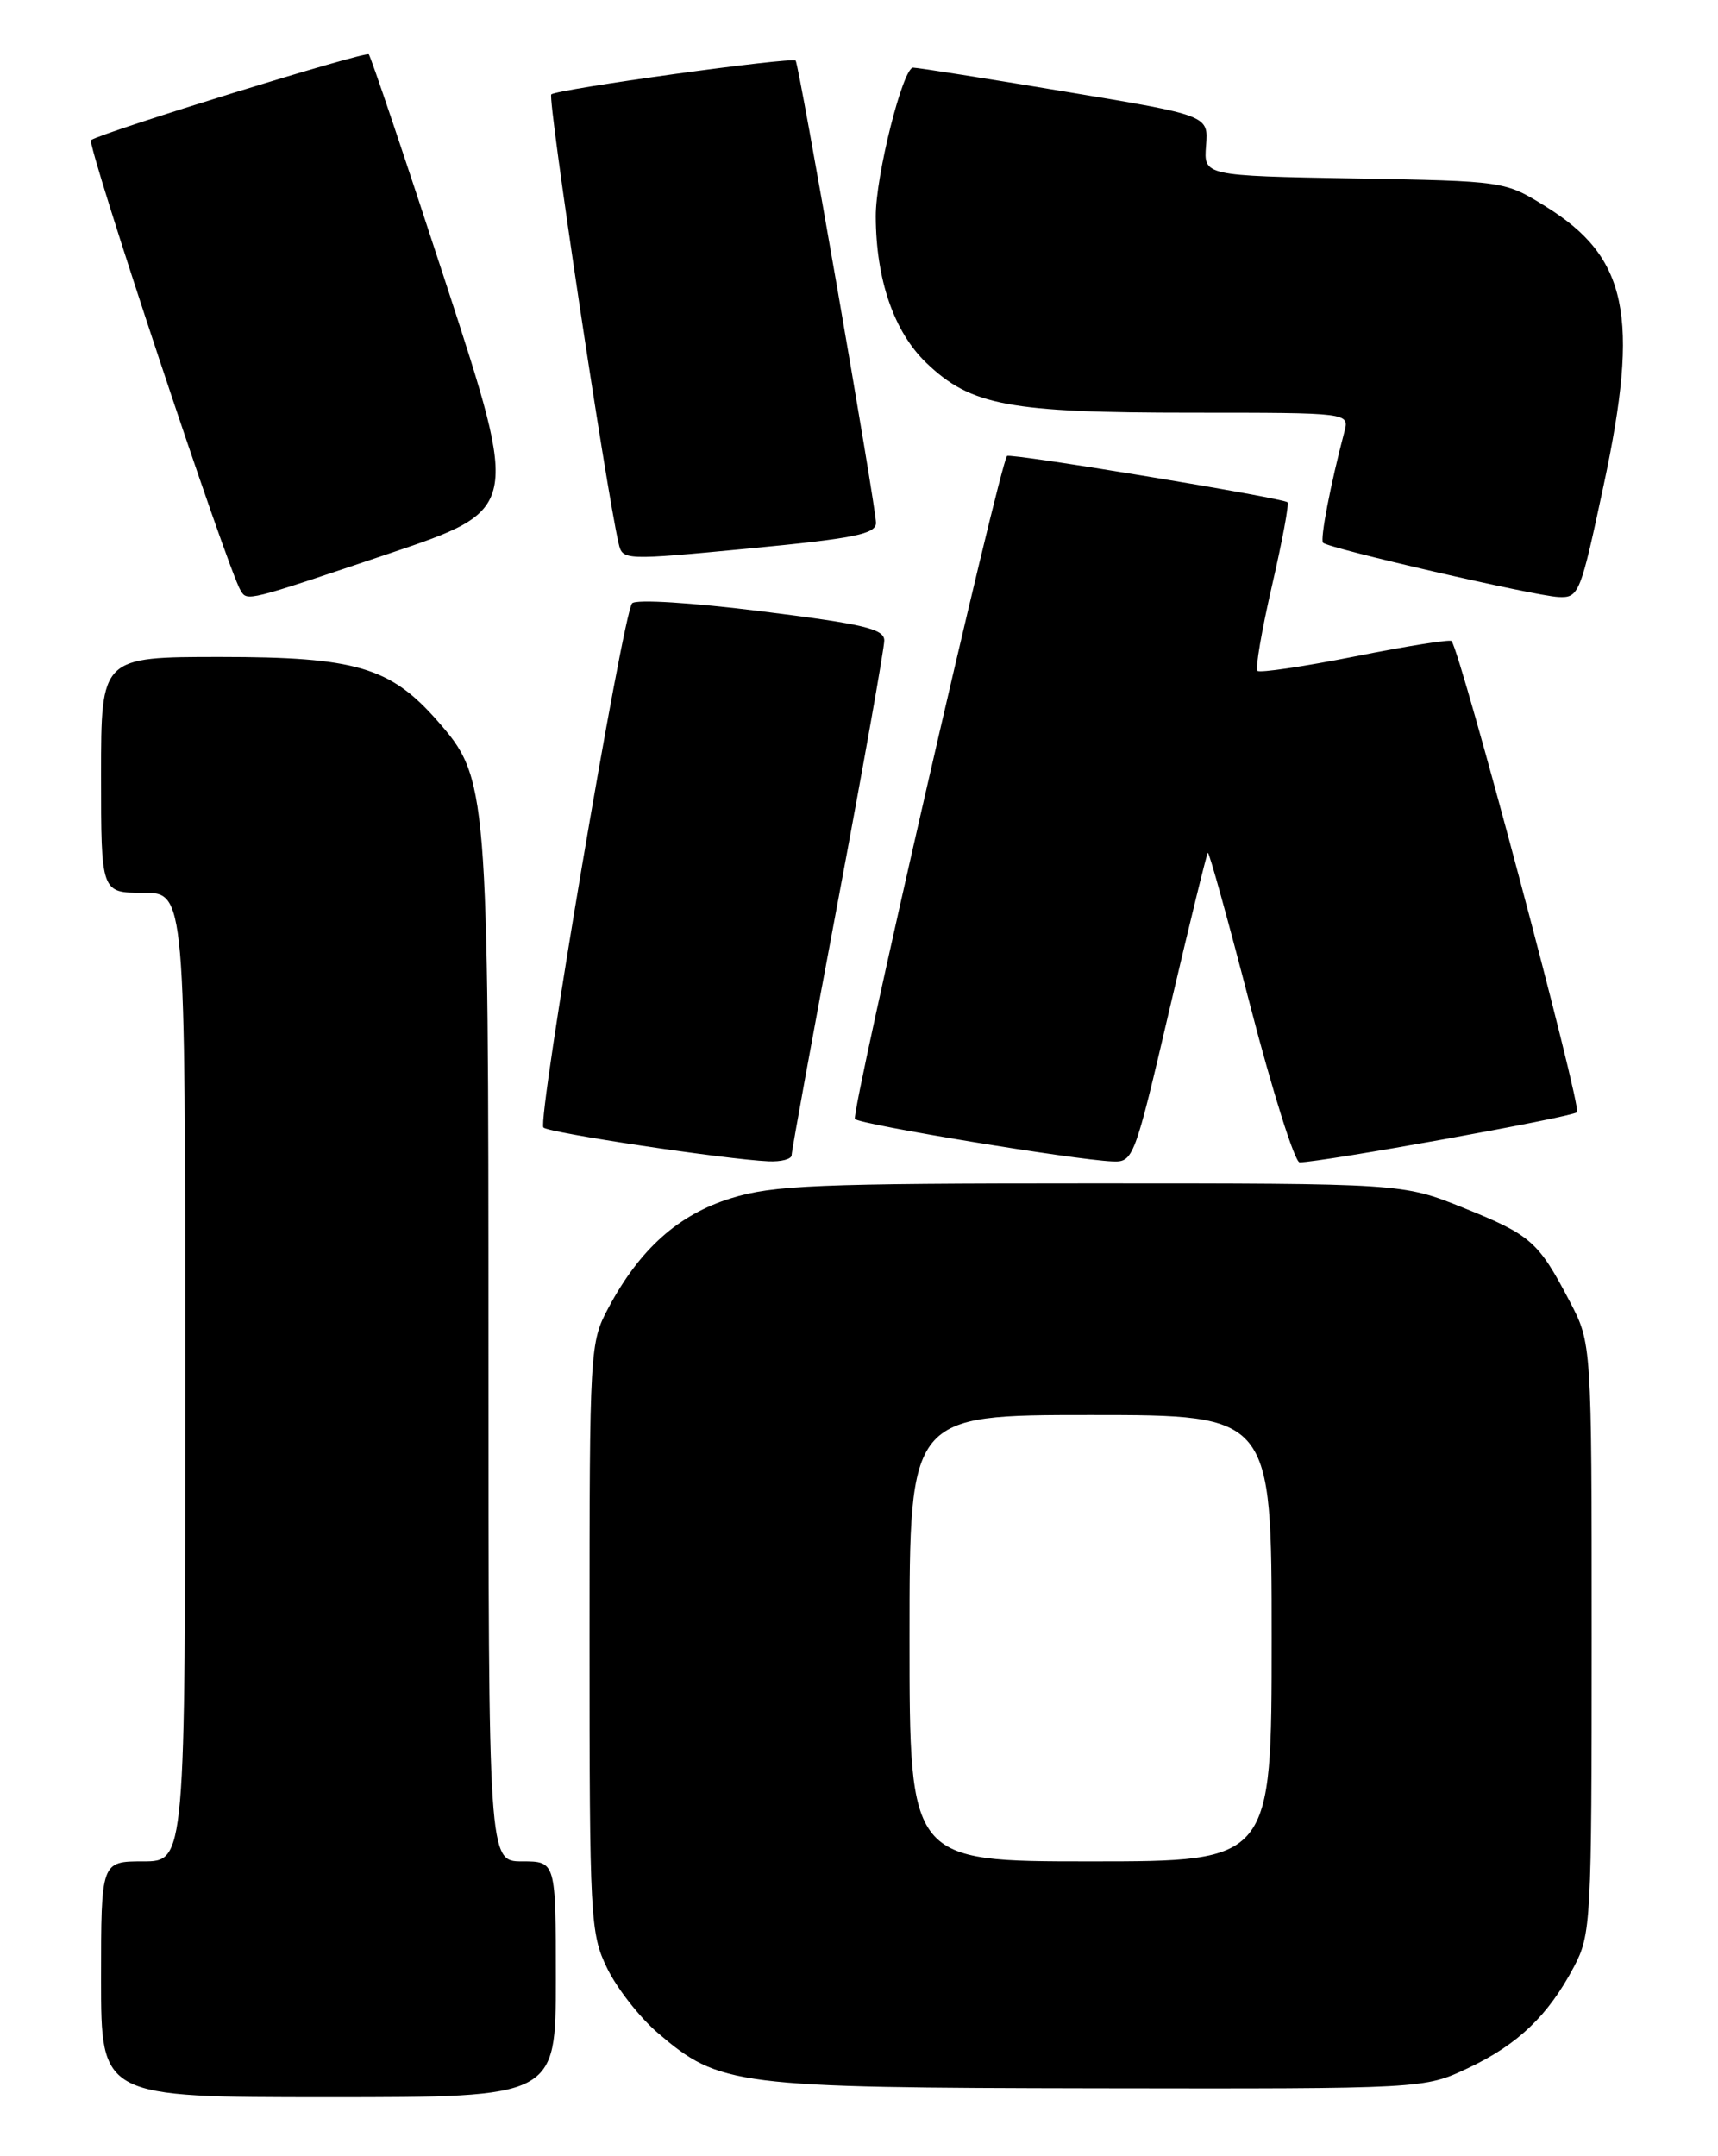 <?xml version="1.0" encoding="UTF-8" standalone="no"?>
<!DOCTYPE svg PUBLIC "-//W3C//DTD SVG 1.1//EN" "http://www.w3.org/Graphics/SVG/1.1/DTD/svg11.dtd" >
<svg xmlns="http://www.w3.org/2000/svg" xmlns:xlink="http://www.w3.org/1999/xlink" version="1.1" viewBox="0 0 204 256">
 <g >
 <path fill="currentColor"
d=" M 66.00 235.00 C 66.00 221.00 66.00 221.00 62.00 221.00 C 58.00 221.00 58.00 221.00 58.00 160.18 C 58.00 93.22 57.93 92.41 51.91 85.55 C 46.34 79.21 42.23 78.00 26.18 78.00 C 12.00 78.00 12.00 78.00 12.00 92.00 C 12.00 106.00 12.00 106.00 17.00 106.00 C 22.00 106.00 22.00 106.00 22.00 163.50 C 22.00 221.00 22.00 221.00 17.00 221.00 C 12.00 221.00 12.00 221.00 12.00 235.00 C 12.00 249.00 12.00 249.00 39.00 249.00 C 66.00 249.00 66.00 249.00 66.00 235.00 Z  M 174.35 245.53 C 180.26 242.73 183.84 239.30 186.90 233.51 C 188.92 229.68 189.00 228.17 189.00 194.51 C 189.00 159.48 189.00 159.48 186.38 154.49 C 182.65 147.38 181.80 146.64 173.76 143.40 C 166.55 140.50 166.55 140.50 129.52 140.50 C 97.04 140.50 91.80 140.72 86.83 142.26 C 80.56 144.20 75.99 148.27 72.25 155.27 C 70.04 159.39 70.00 160.09 70.00 194.42 C 70.00 227.82 70.09 229.56 72.09 233.68 C 73.24 236.05 75.94 239.51 78.10 241.36 C 85.46 247.65 87.18 247.87 130.31 247.94 C 169.12 248.00 169.12 248.00 174.35 245.53 Z  M 94.00 137.15 C 94.00 136.68 96.47 123.11 99.50 107.00 C 102.53 90.89 105.00 76.96 105.00 76.05 C 105.00 74.67 102.58 74.10 90.42 72.58 C 82.18 71.55 75.51 71.13 75.06 71.63 C 73.96 72.85 63.76 133.10 64.53 133.87 C 65.15 134.50 86.14 137.65 91.25 137.88 C 92.76 137.95 94.00 137.62 94.00 137.15 Z  M 138.89 119.76 C 141.24 109.72 143.28 101.39 143.42 101.25 C 143.57 101.10 145.84 109.31 148.48 119.49 C 151.12 129.67 153.75 138.00 154.32 138.00 C 156.93 138.00 186.58 132.65 187.26 132.06 C 187.86 131.52 173.48 77.51 172.36 76.11 C 172.19 75.89 167.04 76.71 160.93 77.93 C 154.81 79.14 149.59 79.92 149.31 79.65 C 149.04 79.38 149.82 74.83 151.04 69.54 C 152.26 64.25 153.09 59.80 152.88 59.63 C 152.19 59.09 119.90 53.76 119.58 54.14 C 118.68 55.16 100.98 132.32 101.52 132.86 C 102.17 133.52 127.53 137.70 132.06 137.89 C 134.58 138.00 134.71 137.66 138.89 119.76 Z  M 46.13 65.75 C 61.71 60.50 61.71 60.50 52.97 33.70 C 48.16 18.96 44.03 6.70 43.79 6.45 C 43.39 6.06 12.55 15.58 10.81 16.63 C 10.21 16.99 27.03 67.62 28.57 70.11 C 29.37 71.41 29.20 71.45 46.13 65.75 Z  M 190.43 57.57 C 194.72 37.51 193.26 30.53 183.53 24.51 C 178.67 21.50 178.67 21.50 160.80 21.19 C 142.93 20.87 142.93 20.87 143.21 17.29 C 143.50 13.70 143.50 13.70 126.50 10.88 C 117.15 9.32 109.02 8.04 108.43 8.03 C 107.21 8.00 103.97 20.89 103.99 25.70 C 104.02 33.22 106.16 39.42 110.01 43.10 C 115.29 48.16 119.80 49.00 141.56 49.00 C 160.23 49.00 160.23 49.00 159.64 51.25 C 157.99 57.49 156.73 64.06 157.10 64.44 C 157.77 65.11 182.22 70.75 185.03 70.88 C 187.49 71.00 187.65 70.60 190.43 57.57 Z  M 104.02 62.09 C 104.04 60.33 94.89 7.68 94.48 7.20 C 94.08 6.72 66.07 10.60 65.46 11.21 C 65.00 11.67 71.97 58.12 73.46 64.53 C 73.92 66.53 74.09 66.54 88.96 65.12 C 101.42 63.93 104.00 63.41 104.02 62.09 Z  M 108.00 194.50 C 108.00 168.00 108.00 168.00 129.50 168.00 C 151.00 168.00 151.00 168.00 151.00 194.50 C 151.00 221.00 151.00 221.00 129.50 221.00 C 108.00 221.00 108.00 221.00 108.00 194.50 Z "/>
</g>
</svg>